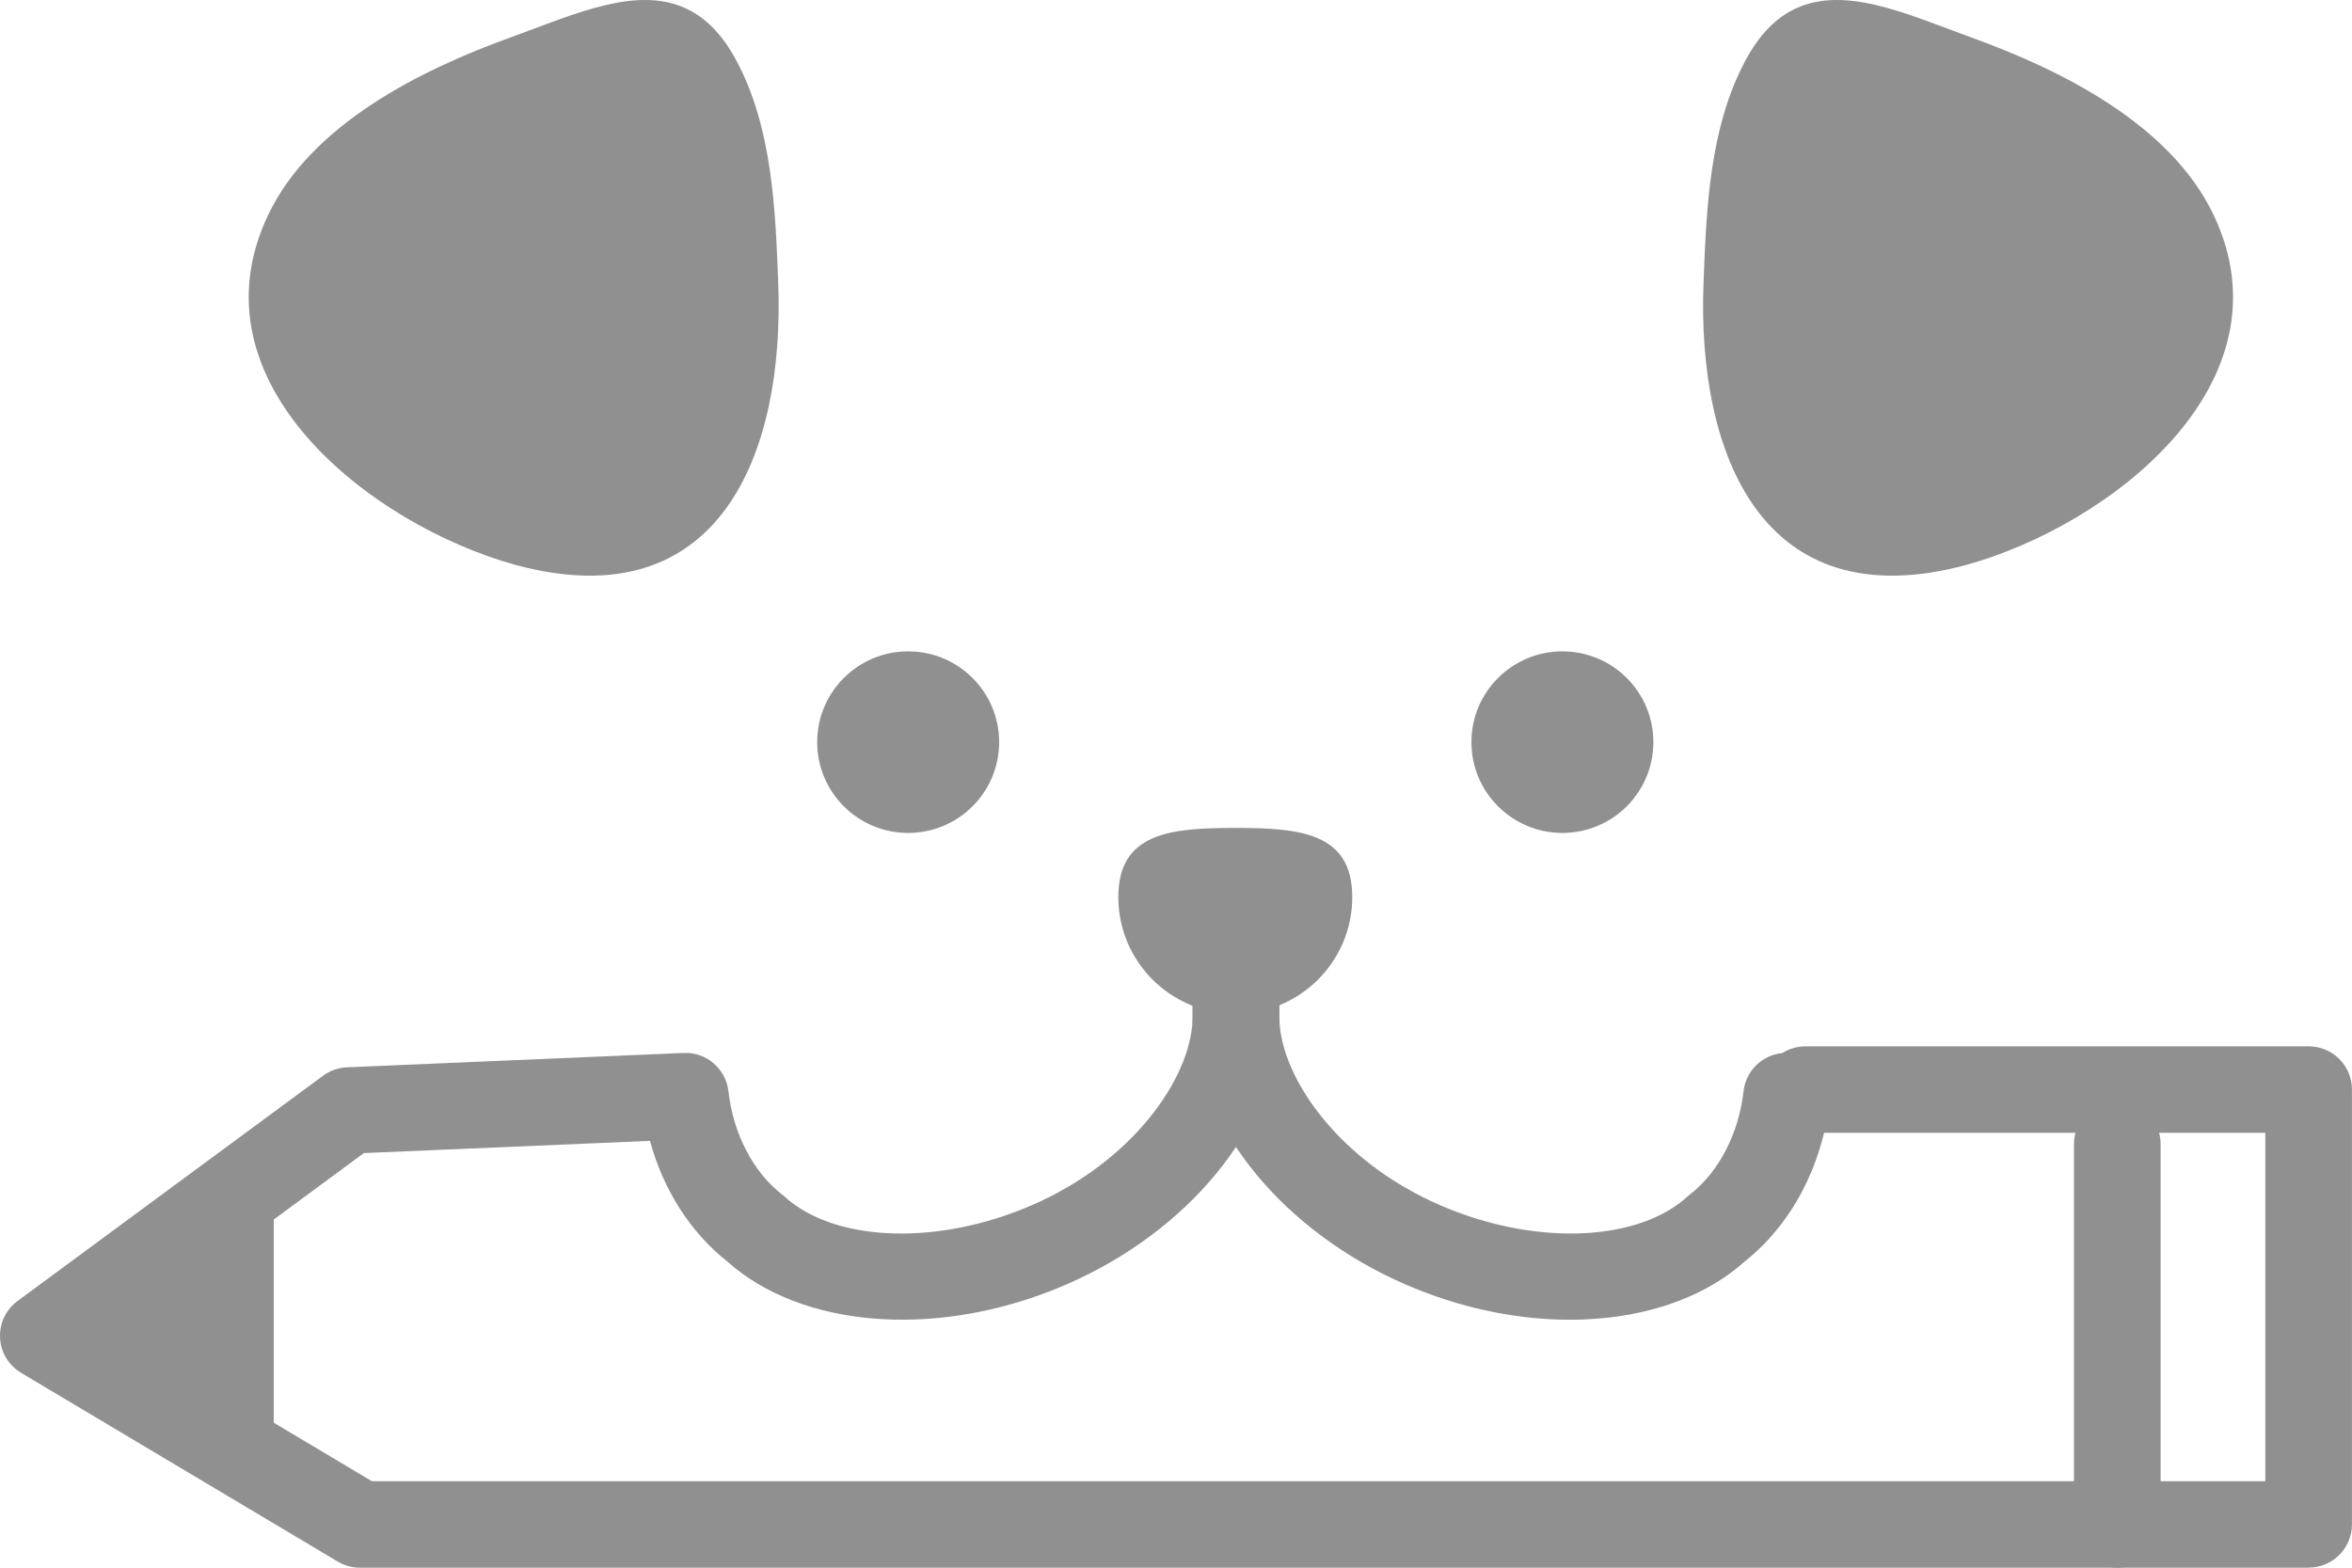 <svg width="120" height="80" viewBox="0 0 120 80" fill="none" xmlns="http://www.w3.org/2000/svg">
<g clip-path="url(#clip0_661_1755)">
<path d="M80.09 67.348C77.594 67.348 74.933 66.842 72.347 65.812C66.022 63.299 61.42 58.066 60.896 52.791C60.873 52.552 60.863 52.337 60.853 52.111C60.852 52.076 60.85 52.035 60.85 52V51.326C60.85 50.108 61.839 49.12 63.06 49.12C64.281 49.12 65.27 50.108 65.27 51.326V51.949C65.277 52.094 65.284 52.23 65.296 52.37C65.598 55.412 68.68 59.606 73.984 61.714C78.649 63.574 83.627 63.307 86.089 61.066C86.133 61.027 86.177 60.99 86.223 60.953C87.692 59.814 88.713 57.847 88.955 55.691C89.09 54.48 90.179 53.605 91.396 53.743C92.609 53.879 93.483 54.969 93.347 56.181C92.974 59.514 91.393 62.498 89.002 64.385C86.814 66.34 83.615 67.348 80.088 67.348H80.09Z" fill="#909090"/>
<path d="M117.79 80H18.365C17.966 80 17.573 79.892 17.231 79.688L1.077 70.057C0.442 69.678 0.038 69.007 0.003 68.271C-0.033 67.534 0.302 66.827 0.897 66.389L16.482 54.896C16.836 54.634 17.261 54.484 17.701 54.466L34.874 53.733C36.035 53.677 37.037 54.54 37.166 55.692C37.407 57.847 38.428 59.814 39.898 60.953C39.944 60.989 39.988 61.026 40.032 61.066C42.493 63.308 47.471 63.574 52.134 61.715C57.441 59.606 60.522 55.412 60.825 52.356C60.837 52.229 60.844 52.092 60.849 51.951V51.325C60.849 50.107 61.839 49.119 63.06 49.119C64.28 49.119 65.27 50.107 65.27 51.325V51.999C65.27 52.032 65.27 52.064 65.268 52.097C65.258 52.326 65.247 52.545 65.226 52.773C64.701 58.064 60.099 63.297 53.771 65.811C47.533 68.297 40.855 67.721 37.116 64.382C35.226 62.891 33.841 60.713 33.161 58.219L18.564 58.843L6.193 67.966L18.973 75.586H115.577V57.807H92.119C90.898 57.807 89.908 56.819 89.908 55.601C89.908 54.383 90.898 53.395 92.119 53.395H117.788C119.008 53.395 119.998 54.383 119.998 55.601V77.791C119.998 79.009 119.008 79.997 117.788 79.997L117.79 80Z" fill="#909090"/>
<path d="M108.025 80C106.804 80 105.814 79.012 105.814 77.794V58.377C105.814 57.159 106.804 56.171 108.025 56.171C109.246 56.171 110.235 57.159 110.235 58.377V77.794C110.235 79.012 109.246 80 108.025 80Z" fill="#909090"/>
<path d="M50.977 37.872C50.977 40.431 48.899 42.505 46.335 42.505C43.772 42.505 41.693 40.431 41.693 37.872C41.693 35.313 43.772 33.239 46.335 33.239C48.899 33.239 50.977 35.313 50.977 37.872Z" fill="#909090"/>
<path d="M84.356 37.872C84.356 40.431 82.278 42.505 79.714 42.505C77.15 42.505 75.072 40.431 75.072 37.872C75.072 35.313 77.15 33.239 79.714 33.239C82.278 33.239 84.356 35.313 84.356 37.872Z" fill="#909090"/>
<path d="M68.993 45.779C68.993 49.069 66.321 51.735 63.025 51.735C59.728 51.735 57.057 49.068 57.057 45.779C57.057 42.49 59.729 42.249 63.025 42.249C66.32 42.249 68.993 42.49 68.993 45.779Z" fill="#909090"/>
<path d="M10.128 61.813H13.8C13.893 61.813 13.968 61.888 13.968 61.981V73.634H9.791C7.672 73.634 5.951 71.917 5.951 69.802V65.982C5.951 63.682 7.822 61.813 10.128 61.813Z" fill="#909090"/>
<path d="M91.355 0.567C93.953 -0.865 97.289 0.723 100.59 1.916C105.164 3.569 110.74 6.344 112.94 10.97C117.017 19.549 107.663 26.799 100.304 28.833C89.877 31.636 86.589 23.12 86.914 14.469C87.056 10.666 87.219 6.522 89.046 3.099C89.716 1.844 90.495 1.04 91.355 0.567Z" fill="#909090"/>
<path d="M35.266 0.567C32.667 -0.865 29.331 0.723 26.03 1.916C21.456 3.569 15.88 6.344 13.68 10.97C9.603 19.549 18.958 26.799 26.316 28.833C36.743 31.636 40.031 23.12 39.706 14.469C39.564 10.666 39.401 6.522 37.575 3.099C36.905 1.844 36.125 1.04 35.266 0.567Z" fill="#909090"/>
</g>
<defs>
<clipPath id="clip0_661_1755">
<rect width="120" height="80" fill="white"/>
</clipPath>
</defs>
</svg>
